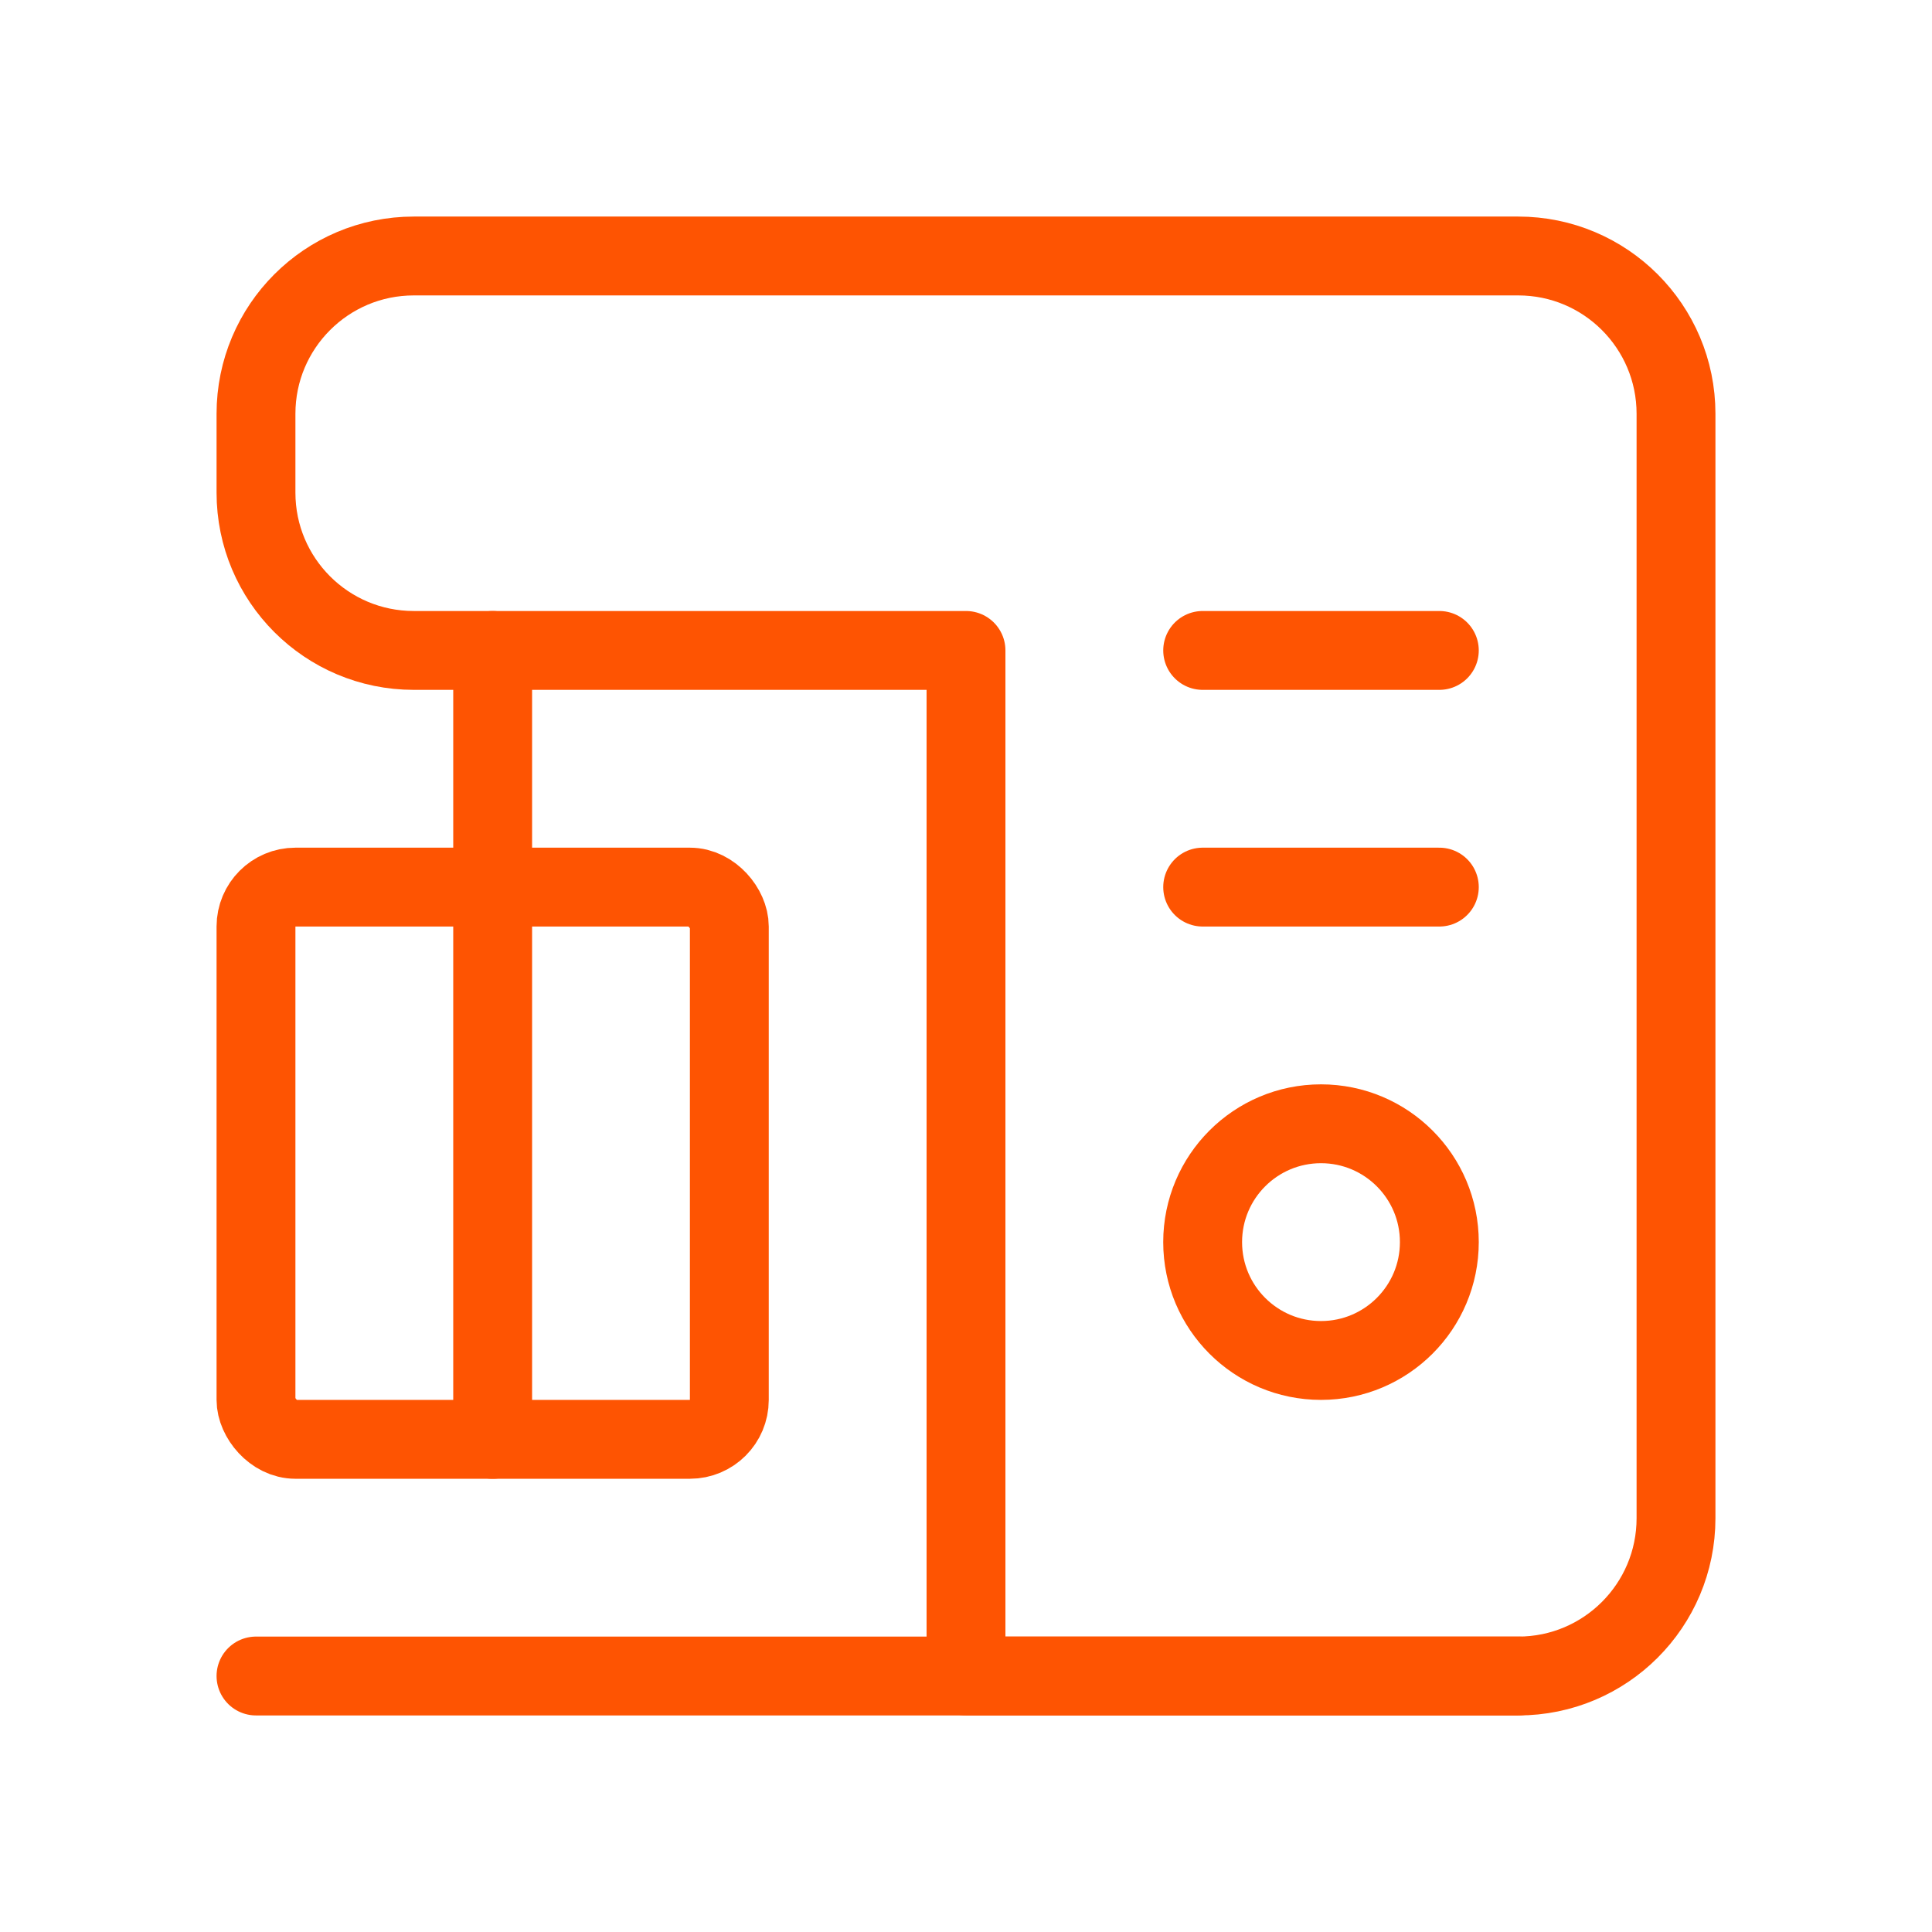 <svg width="98" height="98" viewBox="0 0 98 98" fill="none" xmlns="http://www.w3.org/2000/svg">
<path fill-rule="evenodd" clip-rule="evenodd" d="M85.015 36.995V77.012C85.015 81.432 81.432 85.015 77.012 85.015H49V32.993H20.988C16.568 32.993 12.985 29.41 12.985 24.99V20.988C12.985 16.568 16.568 12.985 20.988 12.985H77.012C81.432 12.985 85.015 16.568 85.015 20.988V36.995Z" stroke="#FE5402" stroke-width="4" stroke-linecap="round" stroke-linejoin="round"/>
<path d="M24.99 32.993V73.01" stroke="#FE5402" stroke-width="4" stroke-linecap="round" stroke-linejoin="round"/>
<rect x="12.985" y="44.998" width="24.01" height="28.012" rx="2" stroke="#FE5402" stroke-width="4" stroke-linecap="round" stroke-linejoin="round"/>
<path d="M77.012 85.015H12.985" stroke="#FE5402" stroke-width="4" stroke-linecap="round" stroke-linejoin="round"/>
<ellipse cx="67.007" cy="63.006" rx="6.003" ry="6.003" stroke="#FE5402" stroke-width="4" stroke-linecap="round" stroke-linejoin="round"/>
<path d="M61.005 32.993H73.01" stroke="#FE5402" stroke-width="4" stroke-linecap="round" stroke-linejoin="round"/>
<path d="M61.005 44.998H73.01" stroke="#FE5402" stroke-width="4" stroke-linecap="round" stroke-linejoin="round"/>
</svg>
